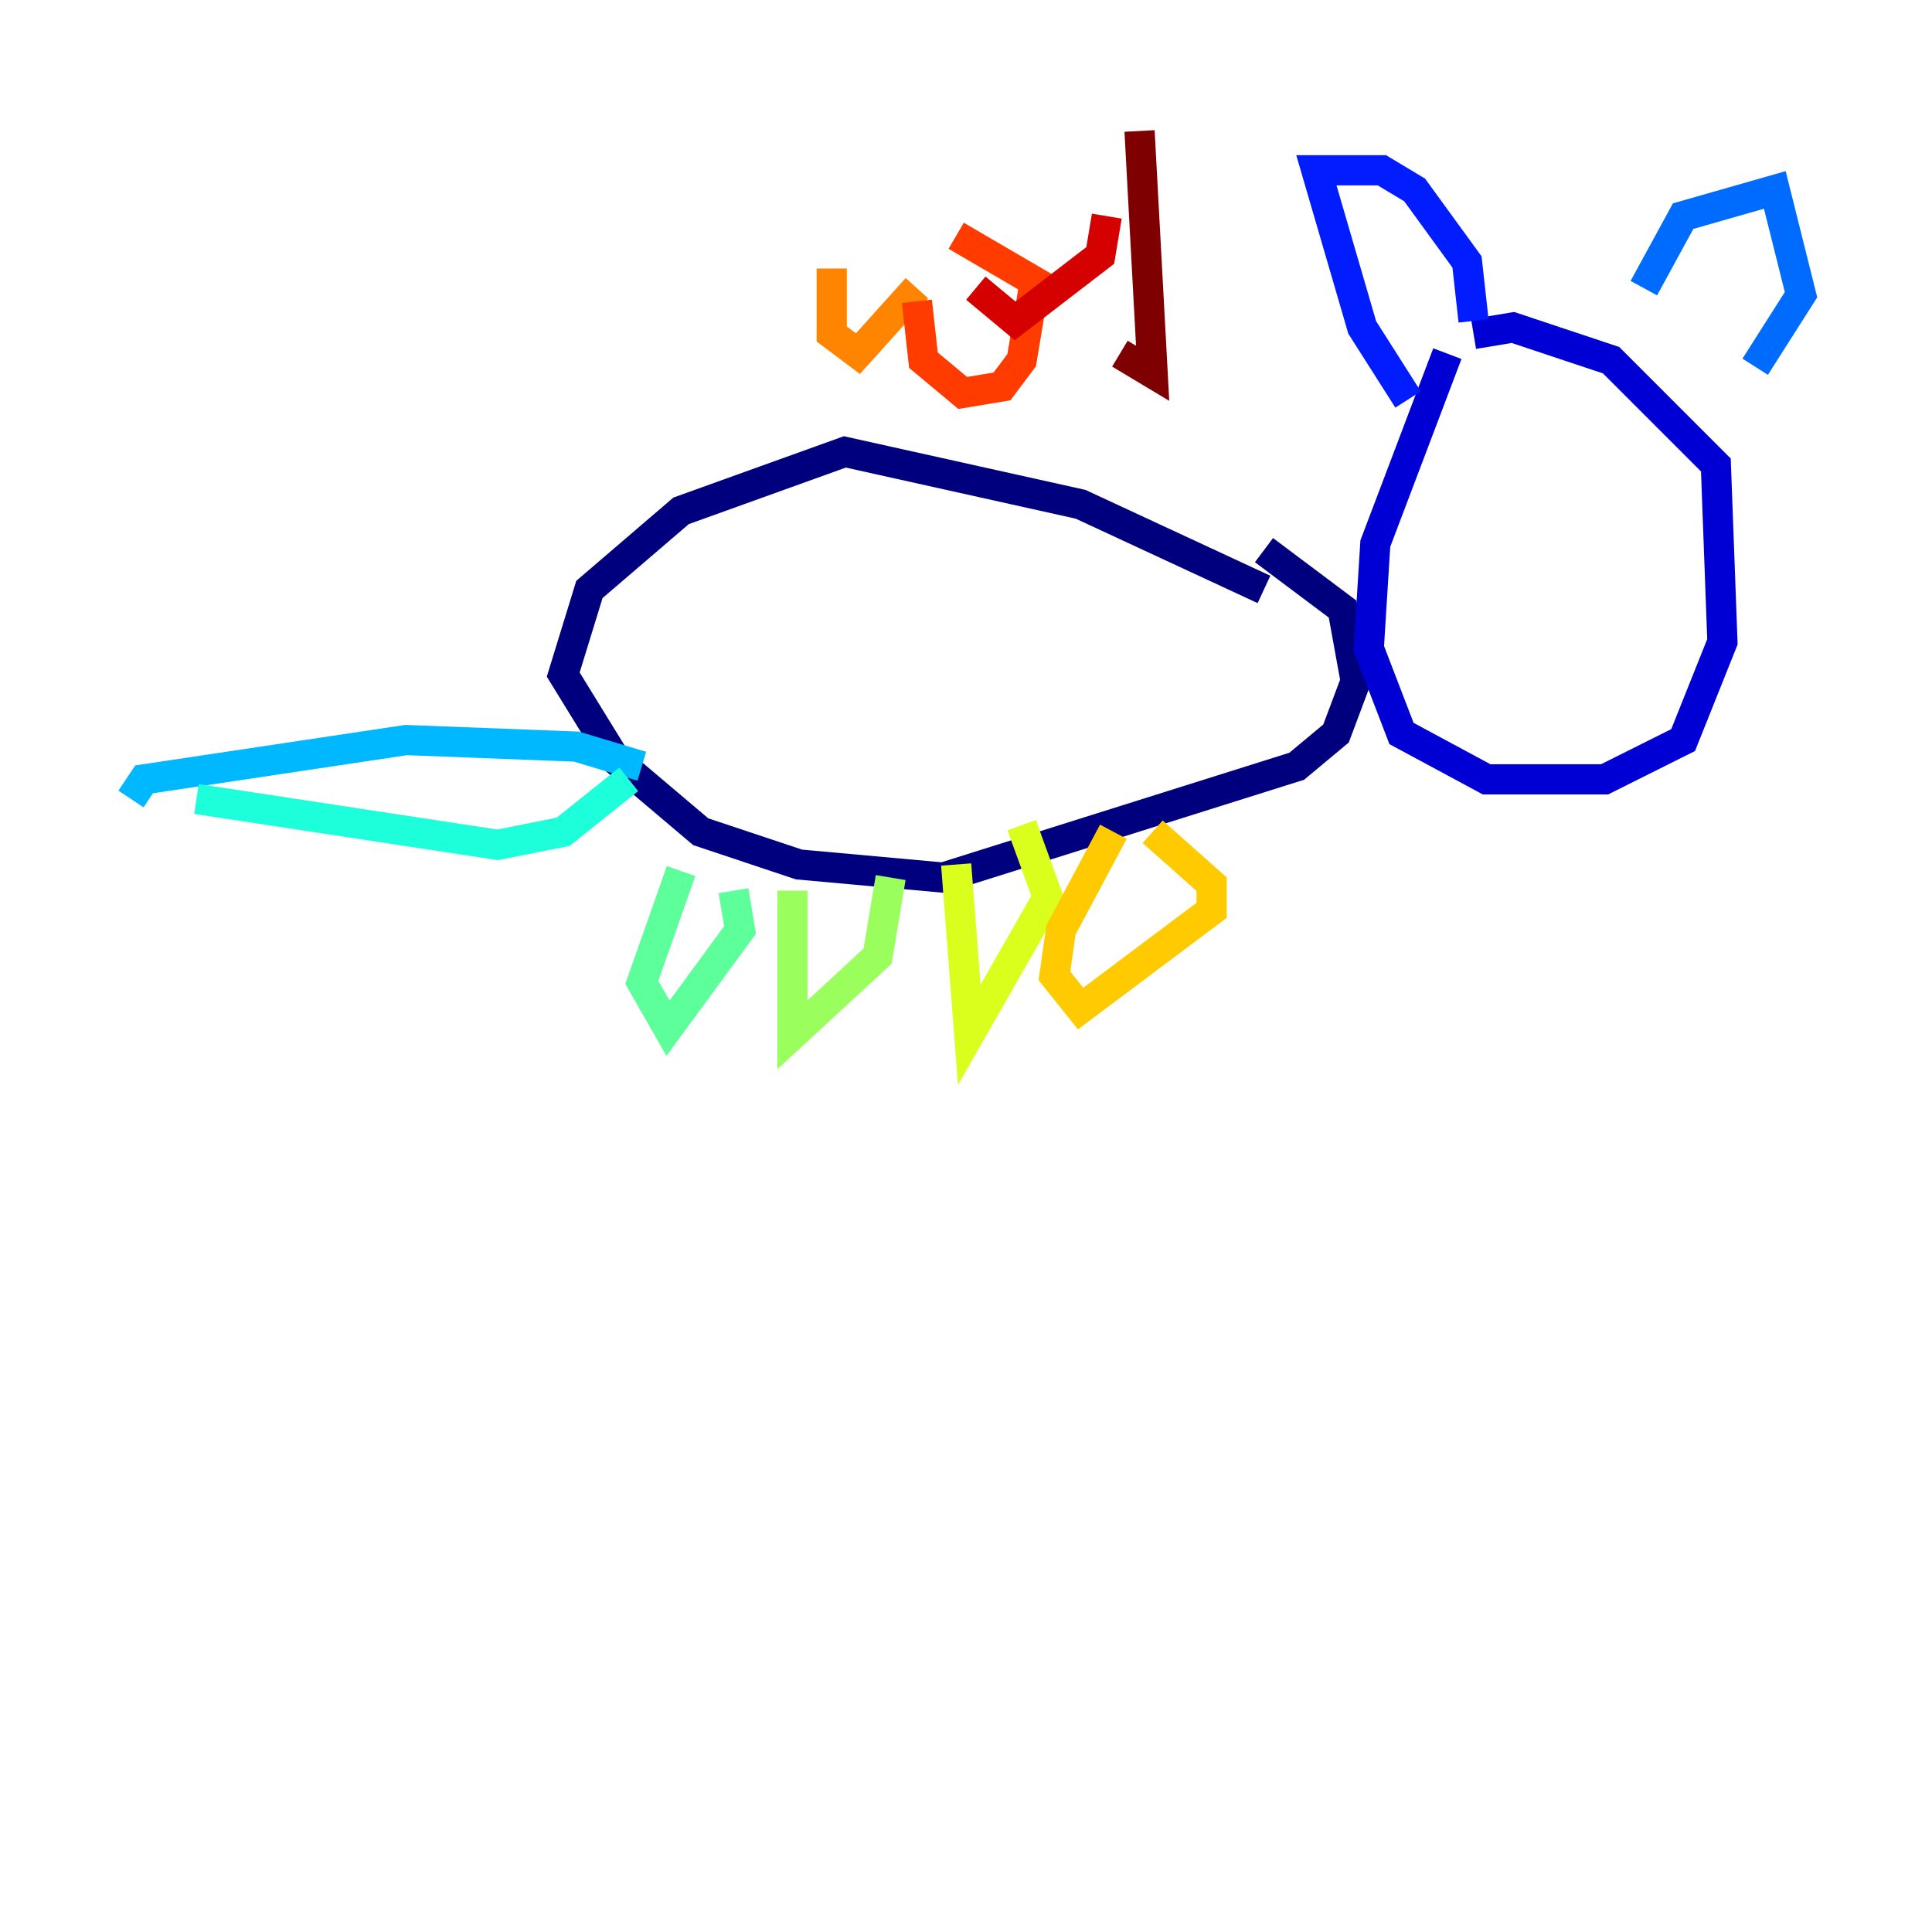 <?xml version="1.0" encoding="utf-8" ?>
<svg baseProfile="tiny" height="128" version="1.2" viewBox="0,0,128,128" width="128" xmlns="http://www.w3.org/2000/svg" xmlns:ev="http://www.w3.org/2001/xml-events" xmlns:xlink="http://www.w3.org/1999/xlink"><defs /><polyline fill="none" points="83.742,39.051 71.593,33.41 55.973,29.939 45.125,33.844 39.051,39.051 37.315,44.691 40.786,50.332 46.427,55.105 52.936,57.275 62.481,58.142 85.912,50.766 88.515,48.597 89.817,45.125 88.949,40.352 83.742,36.447" stroke="#00007f" stroke-width="2" /><polyline fill="none" points="95.891,23.43 91.119,36.014 90.685,42.956 92.854,48.597 98.495,51.634 106.305,51.634 111.512,49.031 114.115,42.522 113.681,30.807 106.739,23.864 100.231,21.695 97.627,22.129" stroke="#0000d5" stroke-width="2" /><polyline fill="none" points="93.288,26.468 90.251,21.695 87.214,11.281 91.552,11.281 93.722,12.583 97.193,17.356 97.627,21.261" stroke="#001cff" stroke-width="2" /><polyline fill="none" points="108.909,19.091 111.512,14.319 117.586,12.583 119.322,19.525 116.285,24.298" stroke="#006cff" stroke-width="2" /><polyline fill="none" points="42.522,50.766 38.183,49.464 26.902,49.031 9.546,51.634 8.678,52.936" stroke="#00b8ff" stroke-width="2" /><polyline fill="none" points="41.654,51.634 37.315,55.105 32.976,55.973 13.017,52.936" stroke="#1cffda" stroke-width="2" /><polyline fill="none" points="45.125,57.709 42.522,65.085 44.258,68.122 49.031,61.614 48.597,59.01" stroke="#5cff9a" stroke-width="2" /><polyline fill="none" points="52.502,59.01 52.502,68.556 58.142,63.349 59.01,58.142" stroke="#9aff5c" stroke-width="2" /><polyline fill="none" points="63.349,57.275 64.217,68.556 69.424,59.444 67.688,54.671" stroke="#daff1c" stroke-width="2" /><polyline fill="none" points="73.763,55.105 70.291,61.614 69.858,64.651 71.593,66.82 80.271,60.312 80.271,58.576 76.366,55.105" stroke="#ffcb00" stroke-width="2" /><polyline fill="none" points="55.105,17.79 55.105,22.129 56.841,23.43 60.746,19.091" stroke="#ff8500" stroke-width="2" /><polyline fill="none" points="60.746,19.959 61.18,23.864 63.783,26.034 66.386,25.6 67.688,23.864 68.556,18.658 63.349,15.62" stroke="#ff3b00" stroke-width="2" /><polyline fill="none" points="64.651,19.091 67.254,21.261 72.895,16.922 73.329,14.319" stroke="#d50000" stroke-width="2" /><polyline fill="none" points="75.498,8.678 76.366,24.732 74.197,23.43" stroke="#7f0000" stroke-width="2" /></svg>